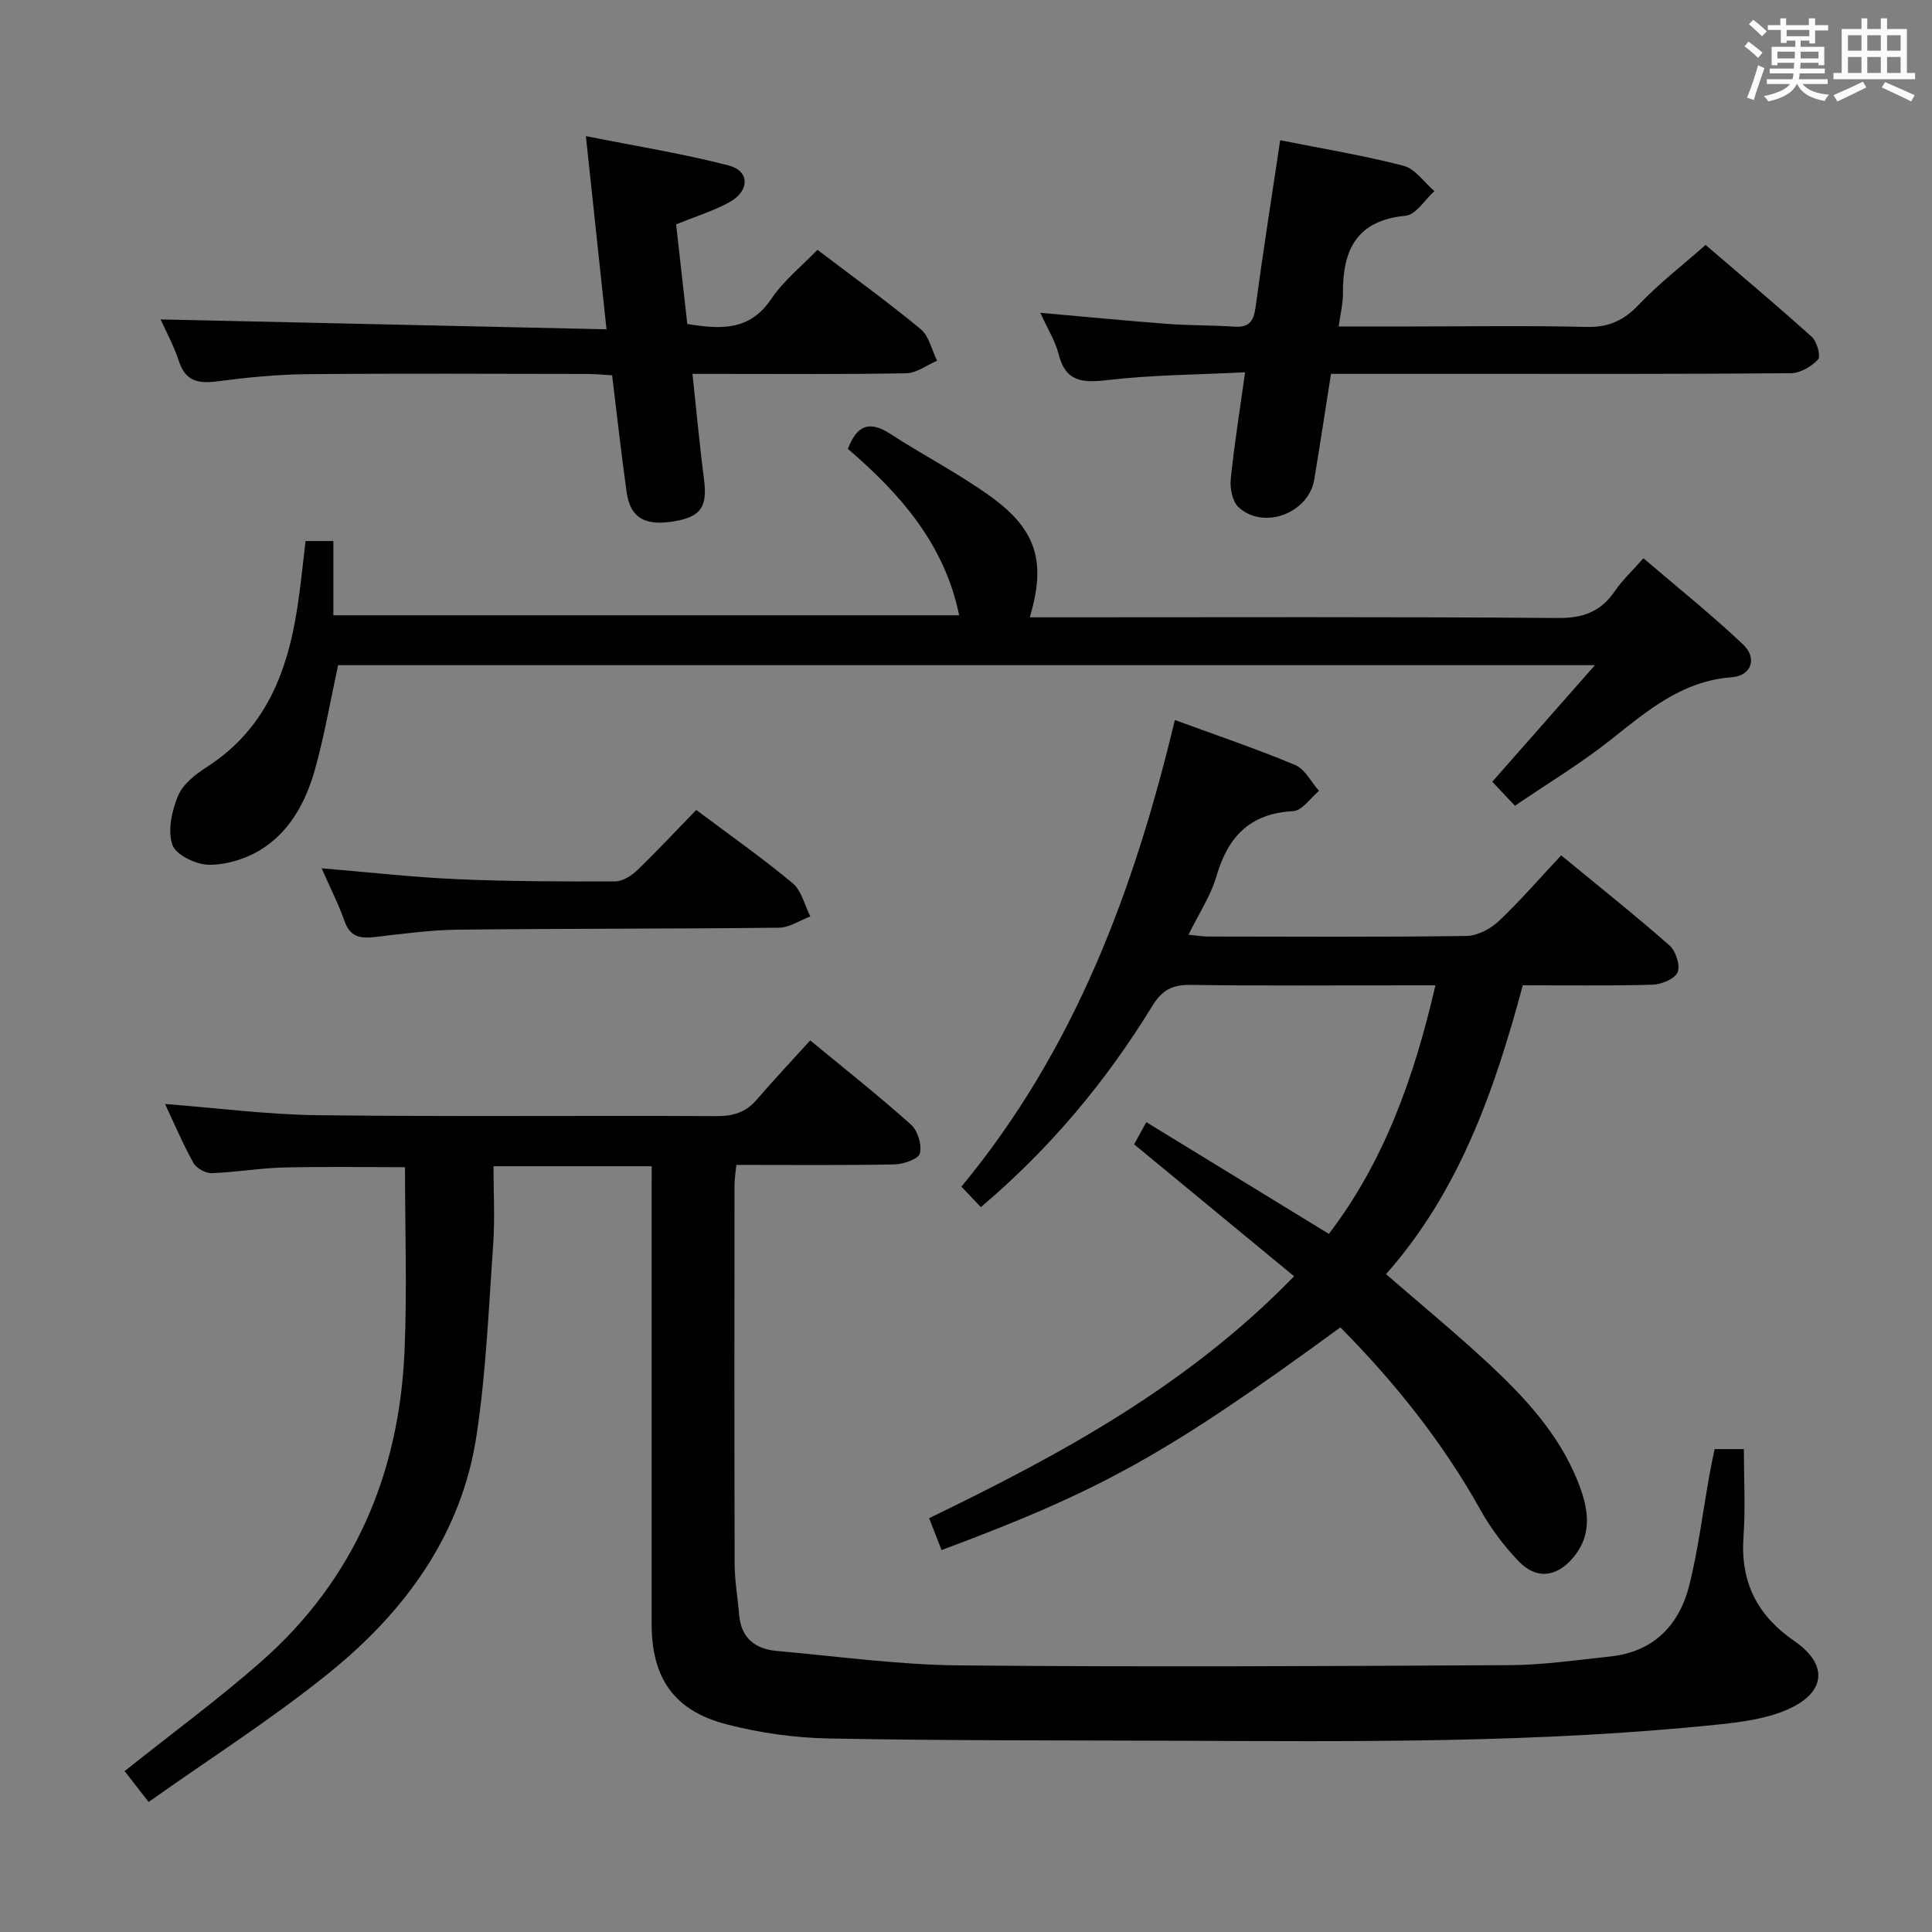 <svg enable-background="new 0 0 400 400" viewBox="0 0 400 400" xmlns="http://www.w3.org/2000/svg"><rect x="0" y="0" width="400" height="400" fill="#808080" stroke="none"/><g fill="#010100"><path d="m134.93 241.46c-11.3 0-21.73 0-32.76 0 0 5.56.31 10.86-.06 16.12-.93 13.25-1.47 26.58-3.46 39.69-3.1 20.4-14.72 36.27-30.31 48.92-11.81 9.59-24.75 17.79-37.57 26.89-2.33-3-3.8-4.88-4.97-6.39 9.68-7.72 19.31-14.79 28.24-22.64 19.28-16.96 28.6-38.87 29.71-64.25.55-12.59.1-25.22.1-38.14-8 0-16.58-.15-25.15.06-4.97.12-9.92 1.01-14.9 1.17-1.26.04-3.15-1.03-3.76-2.13-2.17-3.9-3.92-8.05-5.87-12.19 10.69.82 21.16 2.19 31.64 2.32 27.49.33 54.98.05 82.48.19 3.43.02 6.07-.73 8.32-3.34 3.59-4.15 7.34-8.15 11.14-12.34 7.65 6.32 14.44 11.68 20.87 17.45 1.39 1.25 2.29 4.21 1.82 5.97-.31 1.17-3.42 2.22-5.3 2.26-10.79.21-21.59.1-32.69.1-.16 1.68-.38 2.95-.38 4.23-.02 26.16-.05 52.32.03 78.48.01 3.47.65 6.94.93 10.41.39 4.83 3.32 7.11 7.8 7.51 12.57 1.12 25.15 2.87 37.75 2.99 37.98.36 75.98.16 113.96-.05 6.95-.04 13.89-1.05 20.82-1.79 9.12-.97 14.41-6.59 16.47-15.05 1.81-7.41 2.75-15.02 4.09-22.54.32-1.77.7-3.52 1.07-5.35h6.06c0 6.26.34 12.24-.08 18.17-.66 9.38 2.82 16.26 10.56 21.59 7.03 4.84 6.51 10.64-1.36 14.12-4.28 1.89-9.23 2.6-13.95 3.09-37.82 3.97-75.78 3.56-113.74 3.41-23.66-.09-47.32-.01-70.97-.47-7.07-.14-14.28-1.16-21.13-2.94-10.9-2.84-15.47-9.61-15.47-20.85 0-29.66 0-59.32 0-88.98.02-1.79.02-3.58.02-5.7z"/><path d="m267.93 264.24c-11.23-9.26-21.98-18.13-33.12-27.32.6-1.1 1.36-2.48 2.52-4.59 12.64 7.73 24.93 15.25 37.8 23.13 11.39-14.92 17.65-32.33 22.06-51.46-2.18 0-3.92 0-5.66 0-15 0-29.99.13-44.99-.09-3.77-.06-5.92 1.03-7.94 4.32-9.53 15.55-21.07 29.46-35.53 41.69-1.4-1.47-2.68-2.83-4.02-4.24 23.51-28.41 35.8-61.55 44.19-96.61 8.46 3.11 16.8 5.92 24.9 9.31 2.04.85 3.32 3.53 4.95 5.36-1.78 1.47-3.51 4.1-5.36 4.2-8.94.47-13.48 5.26-15.87 13.45-1.18 4.07-3.65 7.76-5.79 12.14 1.65.16 2.86.37 4.07.37 17.83.02 35.66.13 53.48-.12 2.27-.03 4.97-1.46 6.68-3.07 4.45-4.2 8.46-8.86 12.92-13.62 7.68 6.32 15.22 12.31 22.44 18.66 1.3 1.14 2.27 4.15 1.67 5.55-.6 1.39-3.36 2.52-5.2 2.57-8.81.26-17.63.12-26.85.12-5.84 21.75-13.16 42.69-28.32 59.81 7.39 6.42 14.57 12.31 21.36 18.64 7.45 6.95 14.37 14.44 18.27 24.09 2.18 5.38 3.38 10.94-.93 16.01-3.4 3.99-7.54 4.52-11.18.76-3.08-3.18-5.83-6.86-7.99-10.73-7.84-14.04-17.75-26.4-28.98-37.75-35.74 26.13-49.26 33.68-82.57 46.11-.81-2.08-1.62-4.18-2.57-6.61 27.24-13.18 53.51-27.38 75.56-50.08z"/><path d="m63.26 112.02h5.76v15.37h129.56c-3.01-14.78-12.29-25.23-23.03-34.45 1.85-4.93 4.48-5.9 8.75-3.13 6.82 4.44 14.12 8.18 20.71 12.92 9.65 6.94 11.61 13.59 8.2 25.08h5.42c34.65 0 69.3-.13 103.95.14 5.23.04 8.86-1.33 11.75-5.56 1.48-2.18 3.46-4.02 5.92-6.81 7.01 6 14.09 11.65 20.65 17.87 2.97 2.82 1.73 6.46-2.34 6.76-10.35.78-17.5 6.95-25.07 12.95-6.21 4.93-13.06 9.04-19.84 13.66-1.86-1.97-3.32-3.52-4.69-4.97 6.91-7.84 13.65-15.5 21.25-24.13-87.96 0-174.3 0-260.21 0-1.63 7.51-2.85 14.7-4.82 21.69-1.88 6.66-5.2 12.85-11.27 16.56-3.09 1.89-7.09 3.11-10.67 3.07-2.66-.03-6.83-2.04-7.55-4.13-1.02-2.95-.11-7.05 1.18-10.16 1-2.4 3.59-4.43 5.92-5.93 13.03-8.35 17.27-21.31 19.14-35.59.48-3.57.86-7.19 1.33-11.21z"/><path d="m215.39 64.76c9.43.83 17.83 1.66 26.24 2.29 4.63.35 9.3.27 13.94.58 3 .2 3.98-1.06 4.37-3.95 1.55-11.49 3.36-22.94 5.11-34.65 8.79 1.76 17.27 3.14 25.55 5.3 2.42.63 4.27 3.44 6.38 5.24-1.98 1.78-3.84 4.9-5.96 5.1-10.19.95-13.05 7.12-12.98 16.07.02 2.09-.52 4.19-.88 6.85h15.33c11.99 0 23.99-.2 35.97.1 4.58.12 7.73-1.34 10.85-4.62 4.1-4.32 8.87-8 13.81-12.36 6.75 5.79 14.49 12.29 22 19.04 1.07.97 1.89 4.01 1.29 4.67-1.36 1.47-3.68 2.84-5.63 2.85-21.98.19-43.96.13-65.95.13-9.63 0-19.26 0-29.26 0-1.19 7.55-2.28 14.71-3.46 21.86-1.15 6.97-10.45 10.53-15.65 5.78-1.29-1.18-1.84-3.9-1.65-5.8.7-7.05 1.85-14.06 2.97-22.16-9.84.5-19.27.53-28.58 1.62-5.19.6-8.62.32-10.04-5.43-.67-2.65-2.22-5.09-3.77-8.51z"/><path d="m33.25 66.13c30.59.68 61.11 1.35 92.32 2.05-1.45-13.63-2.78-26.09-4.27-40 10.35 2.07 20.08 3.62 29.57 6.08 4.38 1.14 4.37 5.27.17 7.59-3.32 1.83-7.02 2.96-11.06 4.6.76 6.77 1.54 13.64 2.32 20.63 6.81 1.09 12.87 1.52 17.38-5.19 2.55-3.79 6.31-6.78 9.56-10.17 7.42 5.64 14.58 10.8 21.37 16.42 1.74 1.44 2.3 4.32 3.4 6.54-2.12.91-4.22 2.55-6.36 2.6-12.83.25-25.66.12-38.49.13-1.78 0-3.56 0-5.79 0 .84 7.77 1.48 14.85 2.39 21.89.73 5.61-.62 7.69-6.16 8.63-6.06 1.03-9.1-.69-9.85-5.99-1.12-7.88-1.98-15.8-3.02-24.24-1.78-.1-3.52-.28-5.27-.28-19.33-.02-38.66-.13-57.99.05-6.13.06-12.28.67-18.37 1.47-3.91.51-6.67.12-8.06-4.17-1.06-3.25-2.75-6.3-3.79-8.64z"/><path d="m144.15 167.69c7.03 5.27 13.71 9.96 19.96 15.17 1.85 1.54 2.47 4.55 3.66 6.88-2.17.81-4.32 2.31-6.5 2.33-22.13.25-44.26.16-66.39.41-5.79.06-11.58.86-17.34 1.53-2.96.34-5.06-.04-6.2-3.27-1.25-3.55-2.98-6.93-4.75-10.97 9.79.81 18.83 1.85 27.9 2.25 10.96.48 21.93.5 32.9.46 1.56-.01 3.39-1.2 4.6-2.37 4.07-3.92 7.92-8.06 12.16-12.42z"/></g><path d="m361.2 9.6.8-1c.9.7 1.9 1.4 2.9 2.3l-.9 1.1c-1-1-2-1.8-2.8-2.4zm.5 10.6c.9-2.1 1.6-4.3 2.3-6.7.4.2.8.4 1.3.6-.7 2.1-1.5 4.3-2.2 6.6zm.4-15.2.9-.9c1 .8 2 1.6 2.8 2.4l-1 1c-.9-.9-1.8-1.7-2.7-2.5zm12.5-1.2h1.2v1.4h2.7v1.1h-2.7v2.7h-1.2v-.6h-1.8v1.3h4.9v3.8h-1.2v-.5h-3.7c0 .4-.1.9-.1 1.2h5.1v1h-5.2c0 .5-.1.9-.2 1.2h6v1h-5.2c1.1 1.3 2.9 2 5.5 2.2-.4.4-.7.8-.9 1.3-2.9-.5-4.8-1.6-5.7-3.5h-.1c-.8 1.7-2.7 2.9-5.9 3.6-.2-.4-.6-.8-.9-1.1 2.8-.6 4.6-1.4 5.4-2.5h-4.8v-1h5.3c.1-.3.2-.7.2-1.2h-4.9v-1h5c0-.4 0-.8.1-1.2h-3.5v.5h-1.2v-3.8h4.9v-1.3h-1.8v.5h-1.2v-2.7h-2.7v-1h2.6v-1.4h1.2v1.4h4.7v-1.4zm-6.6 8.3h3.6c0-.4 0-.9 0-1.4h-3.6zm1.9-4.6h4.7v-1.3h-4.7zm6.6 3.2h-3.7v1.4h3.7z" fill="#fbfafc"/><path d="m385.3 3.8h1.3v2.2h2.8v-2.2h1.3v2.2h4.1v9.1h1.7v1.3h-16.9v-1.3h1.7v-9.1h4.1v-2.2zm.4 13.1.7 1.2c-1.8.9-3.8 1.9-6 2.9-.2-.4-.5-.8-.8-1.3 2.3-1 4.3-1.9 6.1-2.8zm-3.1-6.4h2.8v-3.2h-2.8zm0 4.6h2.8v-3.3h-2.8zm4-4.6h2.8v-3.2h-2.8zm0 4.6h2.8v-3.3h-2.8zm3.7 1.9c2.1.9 4.1 1.8 6.1 2.7l-.7 1.3c-2.2-1.1-4.2-2-6.1-2.9zm3.2-9.7h-2.8v3.2h2.8zm-2.8 7.8h2.8v-3.3h-2.8z" fill="#fbfafc"/></svg>